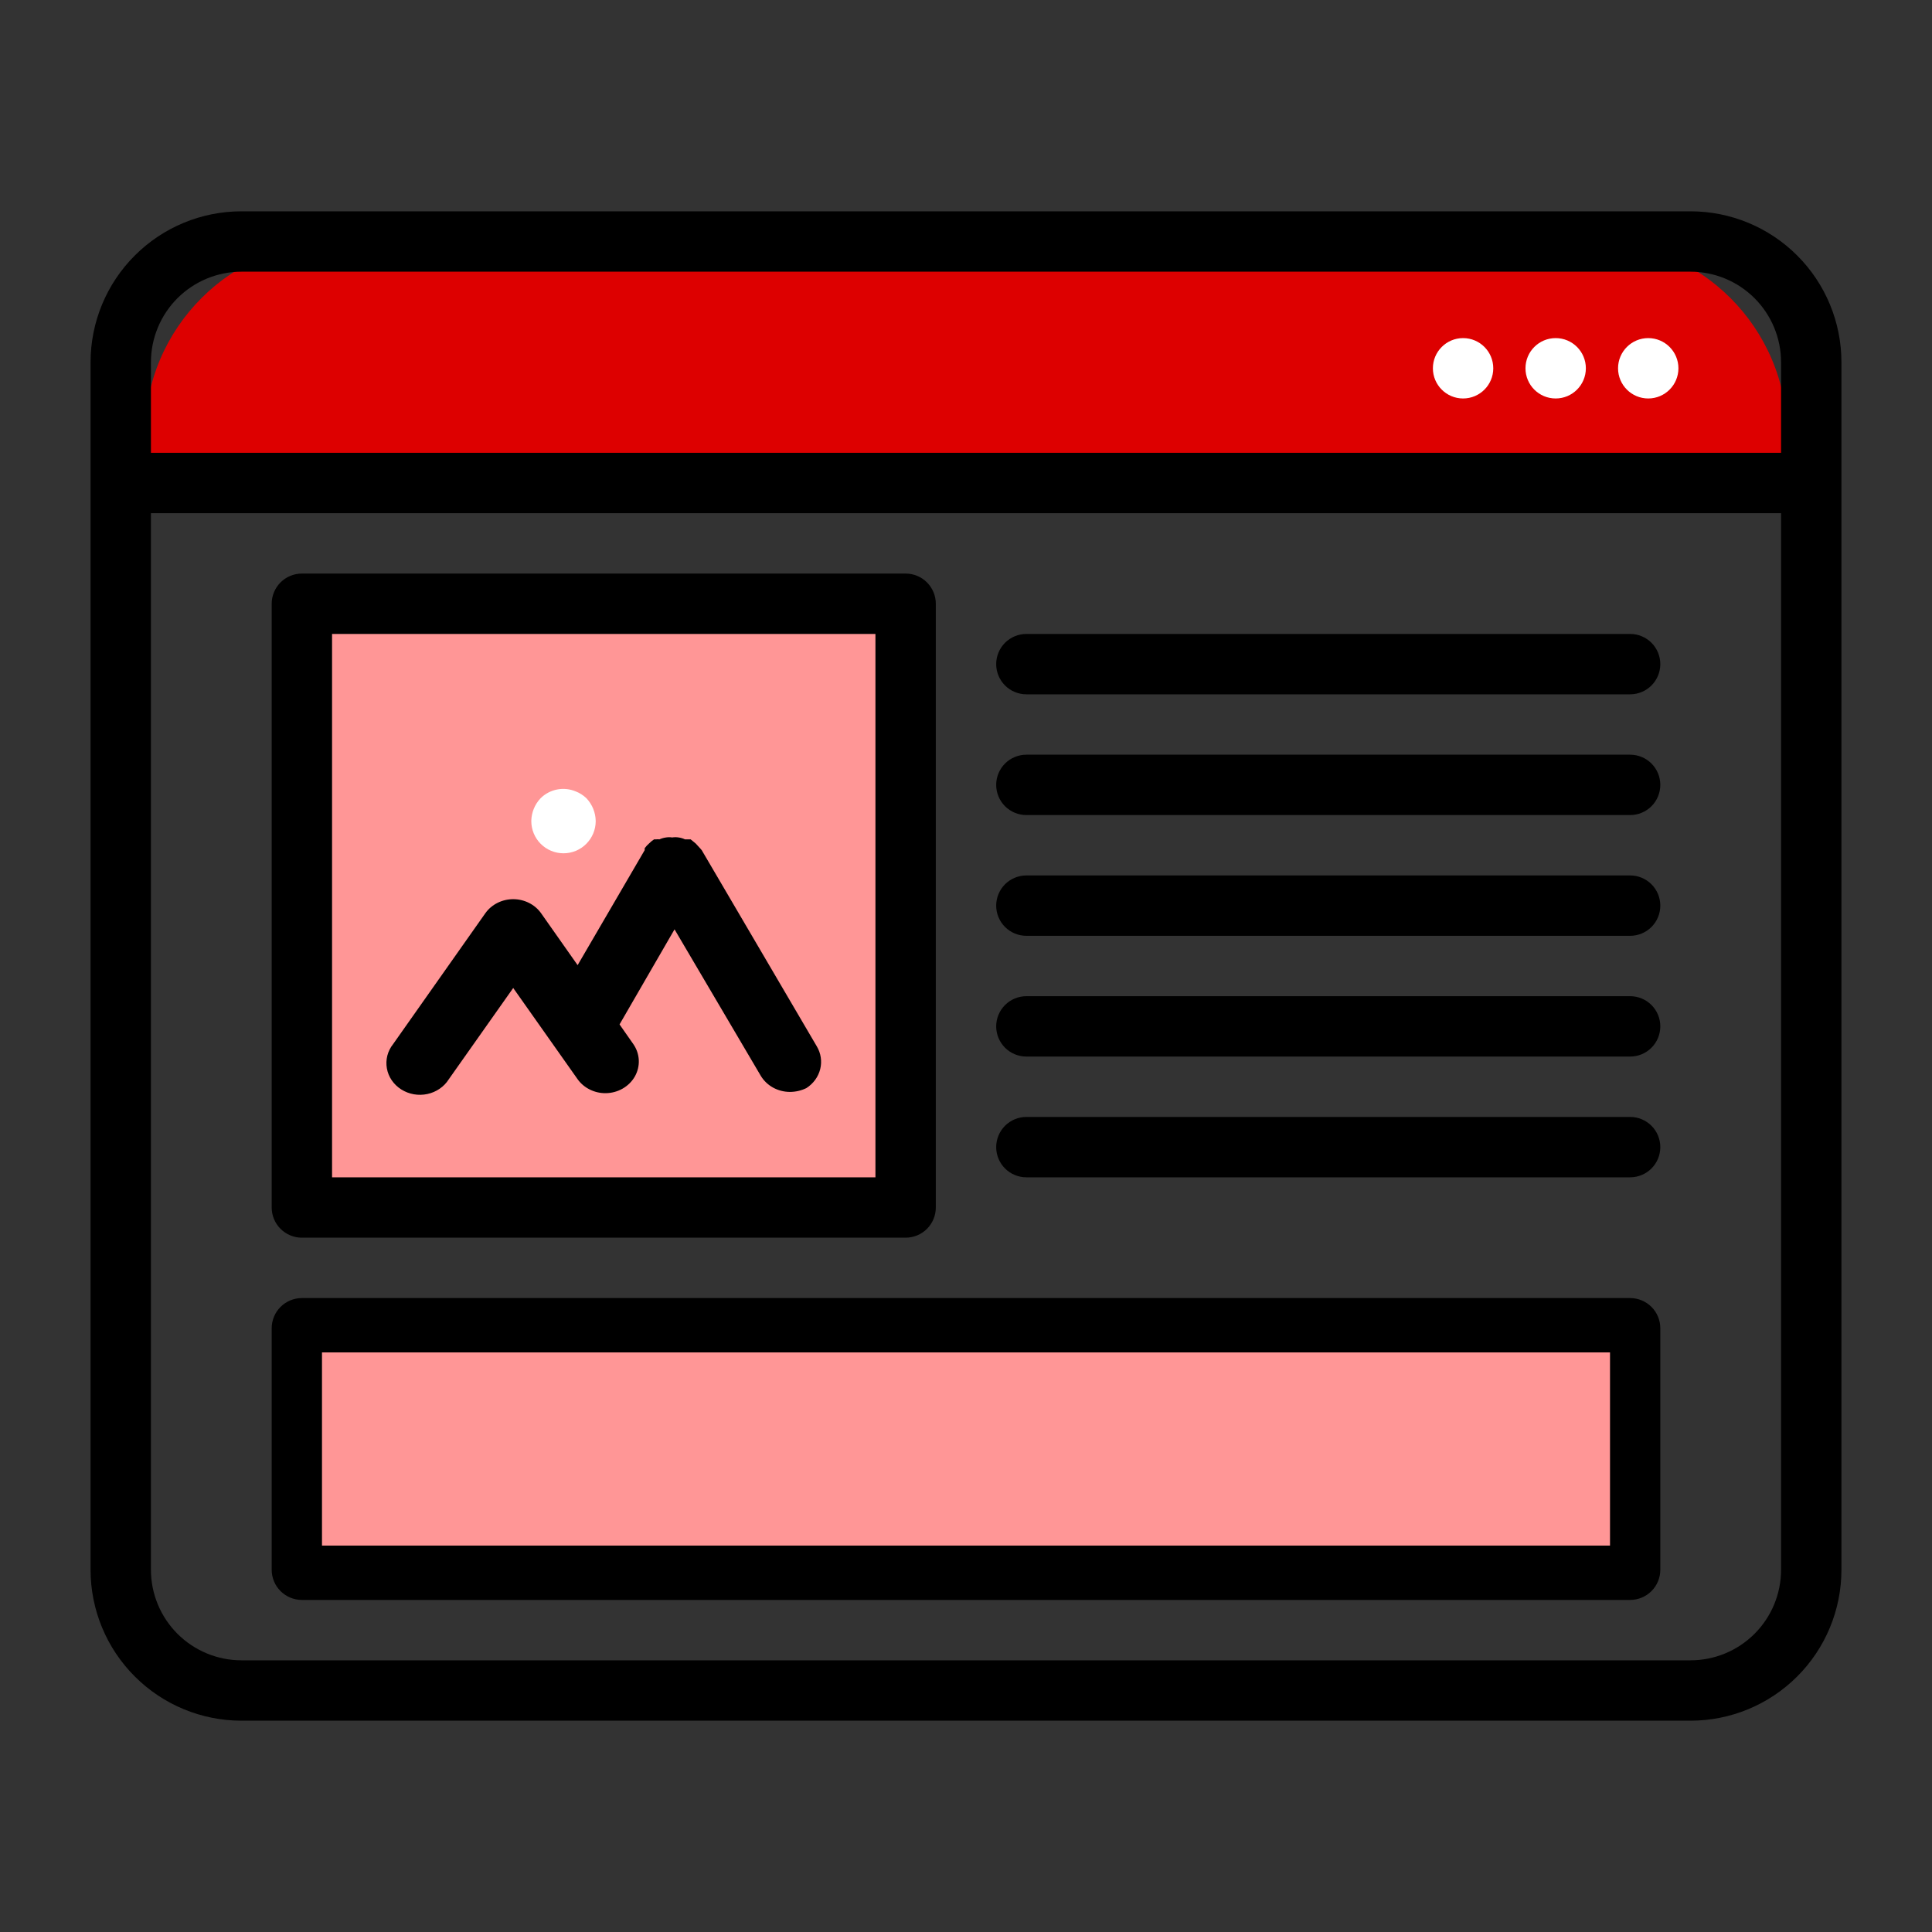 <svg width="80" height="80" viewBox="0 0 80 80" fill="none" xmlns="http://www.w3.org/2000/svg">
<rect x="0" y="0" width="80" height="80" fill="#333333" stroke="none"/>
<path d="M66 10H14C9.582 10 6 13.582 6 18V19.333H74V18C74 13.582 70.418 10 66 10Z" fill="#DD0000"/>
<path d="M36.667 25.333H12.667V49.333H36.667V25.333Z" fill="#FF9696"/>
<path d="M70 8.75H10C8.342 8.75 6.753 9.408 5.581 10.581C4.408 11.753 3.75 13.342 3.75 15V65C3.75 66.658 4.408 68.247 5.581 69.419C6.753 70.591 8.342 71.25 10 71.25H70C71.658 71.25 73.247 70.591 74.419 69.419C75.591 68.247 76.25 66.658 76.25 65V15C76.25 13.342 75.591 11.753 74.419 10.581C73.247 9.408 71.658 8.75 70 8.75ZM73.75 65C73.75 65.995 73.355 66.948 72.652 67.652C71.948 68.355 70.995 68.75 70 68.75H10C9.005 68.75 8.052 68.355 7.348 67.652C6.645 66.948 6.25 65.995 6.25 65V21.25H73.75V65ZM6.25 18.75V15C6.25 14.005 6.645 13.052 7.348 12.348C8.052 11.645 9.005 11.25 10 11.25H70C70.995 11.25 71.948 11.645 72.652 12.348C73.355 13.052 73.75 14.005 73.75 15V18.75H6.25ZM12.5 51.25H37.5C37.831 51.25 38.15 51.118 38.384 50.884C38.618 50.65 38.75 50.331 38.75 50V25C38.75 24.669 38.618 24.351 38.384 24.116C38.15 23.882 37.831 23.75 37.5 23.75H12.5C12.168 23.75 11.851 23.882 11.616 24.116C11.382 24.351 11.25 24.669 11.25 25V50C11.25 50.331 11.382 50.65 11.616 50.884C11.851 51.118 12.168 51.25 12.5 51.25ZM13.75 26.25H36.25V48.75H13.75V26.25ZM12.5 66.25H67.5C67.832 66.25 68.15 66.118 68.384 65.884C68.618 65.65 68.75 65.332 68.75 65V55C68.75 54.669 68.618 54.35 68.384 54.116C68.15 53.882 67.832 53.75 67.5 53.75H12.5C12.168 53.75 11.851 53.882 11.616 54.116C11.382 54.35 11.25 54.669 11.25 55V65C11.25 65.332 11.382 65.65 11.616 65.884C11.851 66.118 12.168 66.25 12.5 66.25ZM13.75 56.25H66.25V63.75H13.75V56.25ZM41.25 27.5C41.25 27.169 41.382 26.851 41.616 26.616C41.85 26.382 42.169 26.25 42.5 26.25H67.5C67.832 26.25 68.15 26.382 68.384 26.616C68.618 26.851 68.75 27.169 68.75 27.5C68.75 27.831 68.618 28.149 68.384 28.384C68.15 28.618 67.832 28.75 67.5 28.75H42.5C42.169 28.75 41.85 28.618 41.616 28.384C41.382 28.149 41.25 27.831 41.25 27.5ZM41.25 32.5C41.25 32.169 41.382 31.851 41.616 31.616C41.85 31.382 42.169 31.25 42.5 31.25H67.5C67.832 31.25 68.15 31.382 68.384 31.616C68.618 31.851 68.75 32.169 68.75 32.5C68.75 32.831 68.618 33.15 68.384 33.384C68.15 33.618 67.832 33.75 67.5 33.75H42.5C42.169 33.75 41.85 33.618 41.616 33.384C41.382 33.15 41.25 32.831 41.25 32.5ZM41.25 37.5C41.25 37.169 41.382 36.85 41.616 36.616C41.85 36.382 42.169 36.25 42.5 36.25H67.5C67.832 36.25 68.15 36.382 68.384 36.616C68.618 36.85 68.75 37.169 68.75 37.5C68.75 37.831 68.618 38.15 68.384 38.384C68.15 38.618 67.832 38.75 67.5 38.75H42.5C42.169 38.75 41.85 38.618 41.616 38.384C41.382 38.15 41.25 37.831 41.25 37.5ZM41.25 42.5C41.25 42.169 41.382 41.85 41.616 41.616C41.85 41.382 42.169 41.25 42.5 41.25H67.5C67.832 41.25 68.15 41.382 68.384 41.616C68.618 41.85 68.75 42.169 68.75 42.5C68.75 42.831 68.618 43.15 68.384 43.384C68.15 43.618 67.832 43.75 67.5 43.75H42.5C42.169 43.75 41.85 43.618 41.616 43.384C41.382 43.15 41.25 42.831 41.25 42.5ZM41.25 47.5C41.25 47.169 41.382 46.85 41.616 46.616C41.85 46.382 42.169 46.25 42.5 46.25H67.5C67.832 46.25 68.15 46.382 68.384 46.616C68.618 46.85 68.75 47.169 68.75 47.5C68.75 47.831 68.618 48.15 68.384 48.384C68.15 48.618 67.832 48.75 67.5 48.75H42.5C42.169 48.75 41.85 48.618 41.616 48.384C41.382 48.15 41.25 47.831 41.25 47.5Z" fill="black"/>
<path fill-rule="evenodd" clip-rule="evenodd" d="M68.25 14C67.56 14 67 14.56 67 15.25C67 15.94 67.56 16.5 68.25 16.5C68.94 16.5 69.5 15.94 69.5 15.25C69.5 14.56 68.94 14 68.25 14Z" fill="white"/>
<path fill-rule="evenodd" clip-rule="evenodd" d="M64.417 14C63.726 14 63.167 14.56 63.167 15.25C63.167 15.94 63.726 16.5 64.417 16.5C65.107 16.5 65.667 15.94 65.667 15.25C65.667 14.56 65.107 14 64.417 14Z" fill="white"/>
<path fill-rule="evenodd" clip-rule="evenodd" d="M60.583 14C59.893 14 59.333 14.56 59.333 15.25C59.333 15.94 59.893 16.5 60.583 16.5C61.274 16.5 61.833 15.94 61.833 15.25C61.833 14.56 61.274 14 60.583 14Z" fill="white"/>
<path d="M66.667 56H13.333V64H66.667V56Z" fill="#FF9696"/>
<path d="M33.82 43.324L29.056 35.202C29.056 35.202 29.056 35.202 28.987 35.123L28.806 34.926L28.598 34.756C28.598 34.756 28.598 34.756 28.515 34.756H28.362C28.279 34.716 28.19 34.689 28.098 34.677C28.011 34.663 27.922 34.663 27.834 34.677C27.752 34.664 27.667 34.664 27.584 34.677C27.488 34.689 27.394 34.716 27.306 34.756C27.26 34.75 27.214 34.75 27.168 34.756C27.168 34.756 27.168 34.756 27.084 34.756C27.009 34.805 26.939 34.862 26.876 34.926C26.808 34.985 26.747 35.051 26.695 35.123V35.202L23.918 39.965L22.404 37.813C22.277 37.634 22.105 37.488 21.904 37.387C21.703 37.286 21.479 37.233 21.251 37.233C21.023 37.233 20.799 37.286 20.598 37.387C20.397 37.488 20.225 37.634 20.098 37.813L16.279 43.232C16.165 43.375 16.084 43.538 16.039 43.711C15.995 43.885 15.988 44.065 16.02 44.241C16.051 44.417 16.12 44.585 16.223 44.735C16.326 44.884 16.46 45.013 16.617 45.112C16.774 45.211 16.951 45.279 17.136 45.312C17.322 45.344 17.513 45.34 17.697 45.301C17.881 45.261 18.055 45.186 18.207 45.081C18.36 44.976 18.488 44.843 18.584 44.689L21.251 40.91L23.918 44.689C24.045 44.867 24.217 45.013 24.418 45.113C24.619 45.214 24.843 45.267 25.07 45.266C25.321 45.265 25.566 45.2 25.78 45.078C25.994 44.956 26.17 44.782 26.288 44.574C26.406 44.365 26.462 44.131 26.451 43.895C26.439 43.658 26.361 43.43 26.223 43.232L25.654 42.419L27.931 38.482L31.501 44.545C31.622 44.747 31.797 44.916 32.009 45.034C32.222 45.151 32.463 45.213 32.709 45.214C32.946 45.213 33.179 45.159 33.39 45.056C33.679 44.871 33.883 44.591 33.963 44.27C34.043 43.949 33.992 43.611 33.82 43.324Z" fill="black"/>
<path d="M23.333 35.333C22.98 35.333 22.641 35.193 22.39 34.942C22.14 34.692 22 34.353 22 33.999C22.005 33.645 22.143 33.307 22.387 33.051C22.574 32.866 22.812 32.741 23.071 32.691C23.33 32.641 23.597 32.669 23.84 32.771C24.004 32.834 24.153 32.93 24.28 33.051C24.524 33.307 24.662 33.645 24.667 33.999C24.667 34.353 24.526 34.692 24.276 34.942C24.026 35.193 23.687 35.333 23.333 35.333Z" fill="white"/>
</svg>
